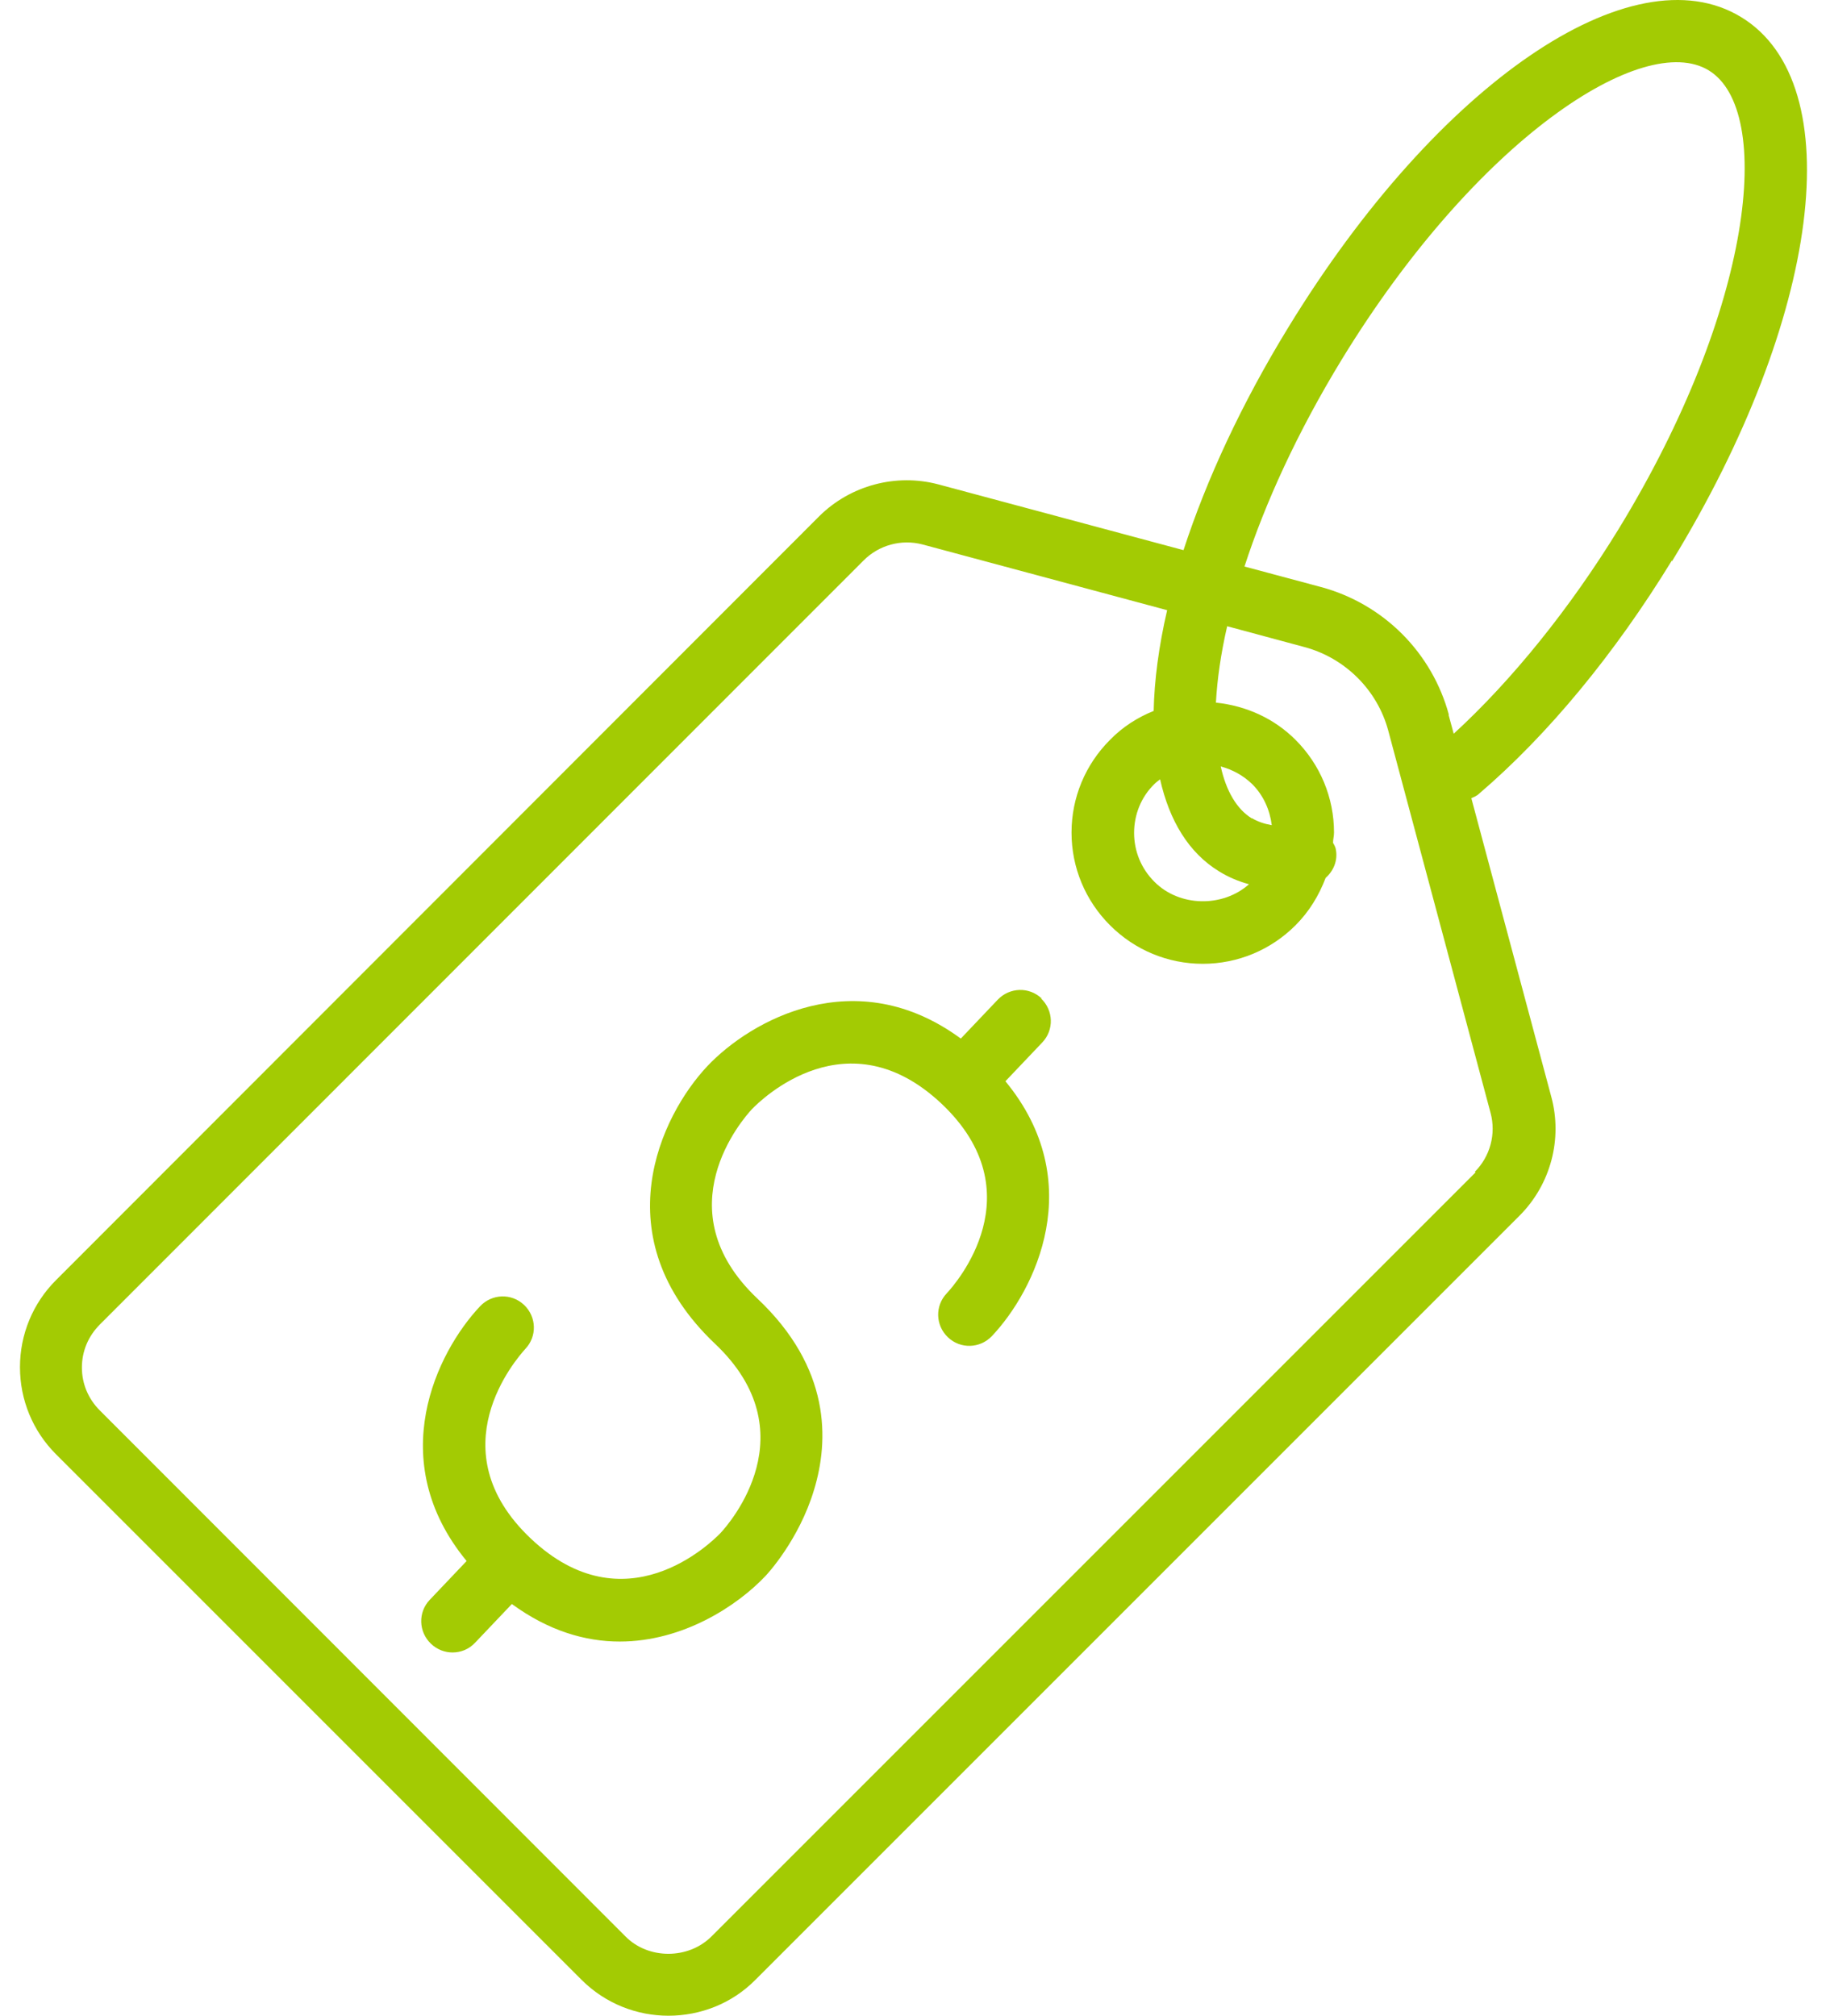 <svg width="69" height="76" viewBox="0 0 69 76" fill="none" xmlns="http://www.w3.org/2000/svg">
<path d="M63.039 21.167C68.653 11.984 69.778 3.163 65.653 0.647C61.539 -1.87 54.195 3.151 48.581 12.335C46.802 15.238 45.483 18.106 44.624 20.743L35.38 18.263C33.783 17.84 32.065 18.299 30.892 19.461L2.108 48.269C1.237 49.14 0.753 50.314 0.753 51.548C0.753 52.782 1.237 53.955 2.108 54.827L21.926 74.645C22.834 75.552 24.02 76 25.205 76C26.391 76 27.589 75.552 28.484 74.645L57.292 45.837C58.466 44.663 58.925 42.945 58.49 41.348L55.477 30.096C55.574 30.048 55.683 30.011 55.767 29.927C58.369 27.7 60.885 24.651 63.039 21.131V21.167ZM55.634 44.204L26.826 73.011C25.955 73.883 24.443 73.883 23.584 73.011L3.766 53.181C3.33 52.745 3.088 52.177 3.088 51.56C3.088 50.943 3.33 50.374 3.766 49.938L32.562 21.131C32.846 20.846 33.2 20.64 33.588 20.534C33.977 20.428 34.386 20.425 34.776 20.526L44.007 23.006C43.693 24.361 43.523 25.644 43.499 26.805C42.894 27.047 42.325 27.41 41.854 27.894C40.922 28.826 40.402 30.072 40.402 31.391C40.402 32.709 40.922 33.956 41.854 34.887C42.785 35.819 44.031 36.339 45.35 36.339C46.669 36.339 47.915 35.819 48.847 34.887C49.367 34.367 49.73 33.762 49.984 33.097C50.275 32.843 50.444 32.455 50.371 32.044C50.359 31.947 50.311 31.863 50.262 31.778C50.262 31.645 50.299 31.524 50.299 31.391C50.299 30.072 49.779 28.826 48.847 27.894C48.036 27.083 46.984 26.611 45.846 26.491C45.895 25.619 46.028 24.663 46.27 23.611L49.186 24.397C50.722 24.809 51.932 26.019 52.343 27.543L56.203 41.965C56.307 42.354 56.306 42.763 56.202 43.151C56.098 43.54 55.894 43.894 55.61 44.179L55.634 44.204ZM43.523 29.564C43.596 29.491 43.668 29.443 43.741 29.382C44.092 30.943 44.818 32.153 45.967 32.855C46.318 33.072 46.693 33.23 47.093 33.339C46.1 34.222 44.467 34.198 43.523 33.242C43.027 32.746 42.761 32.092 42.761 31.403C42.761 30.713 43.027 30.048 43.523 29.564ZM47.201 30.858C46.633 30.507 46.233 29.83 46.028 28.898C46.475 29.019 46.875 29.237 47.214 29.564C47.637 29.987 47.879 30.532 47.952 31.112C47.673 31.064 47.419 30.979 47.201 30.846V30.858ZM54.63 26.95C54.318 25.797 53.709 24.745 52.865 23.901C52.02 23.056 50.968 22.447 49.815 22.135L46.923 21.36C47.697 18.977 48.907 16.315 50.589 13.557C55.671 5.244 61.962 1.143 64.43 2.655C66.899 4.168 66.112 11.633 61.031 19.945C59.192 22.945 57.002 25.656 54.812 27.664L54.618 26.95H54.63Z" fill="#A3CB03"/>
<path d="M39.276 37.646C38.804 37.198 38.066 37.222 37.618 37.694L36.227 39.158C32.258 36.242 28.302 38.469 26.669 40.199C24.914 42.062 22.712 46.636 26.959 50.664C30.504 54.016 27.504 57.44 27.165 57.803C26.802 58.178 23.559 61.36 20.014 58.009C16.469 54.657 19.47 51.233 19.808 50.858C20.256 50.386 20.232 49.648 19.76 49.2C19.288 48.753 18.55 48.777 18.103 49.249C16.469 50.979 14.461 55.056 17.594 58.856L16.203 60.32C15.755 60.791 15.78 61.529 16.251 61.977C16.481 62.195 16.772 62.304 17.062 62.304C17.377 62.304 17.679 62.183 17.909 61.941L19.3 60.477C20.692 61.493 22.071 61.892 23.366 61.892C25.749 61.892 27.794 60.55 28.859 59.424C28.907 59.376 30.129 58.069 30.698 56.157C31.254 54.318 31.339 51.584 28.556 48.959C25.011 45.607 28.012 42.183 28.351 41.82C28.713 41.445 31.956 38.275 35.501 41.614C39.046 44.966 36.045 48.39 35.695 48.765C35.247 49.237 35.271 49.975 35.743 50.422C36.215 50.87 36.953 50.846 37.401 50.374C39.034 48.644 41.042 44.567 37.909 40.767L39.3 39.303C39.748 38.832 39.724 38.093 39.252 37.646H39.276Z" fill="#A3CB03"/>
</svg>
